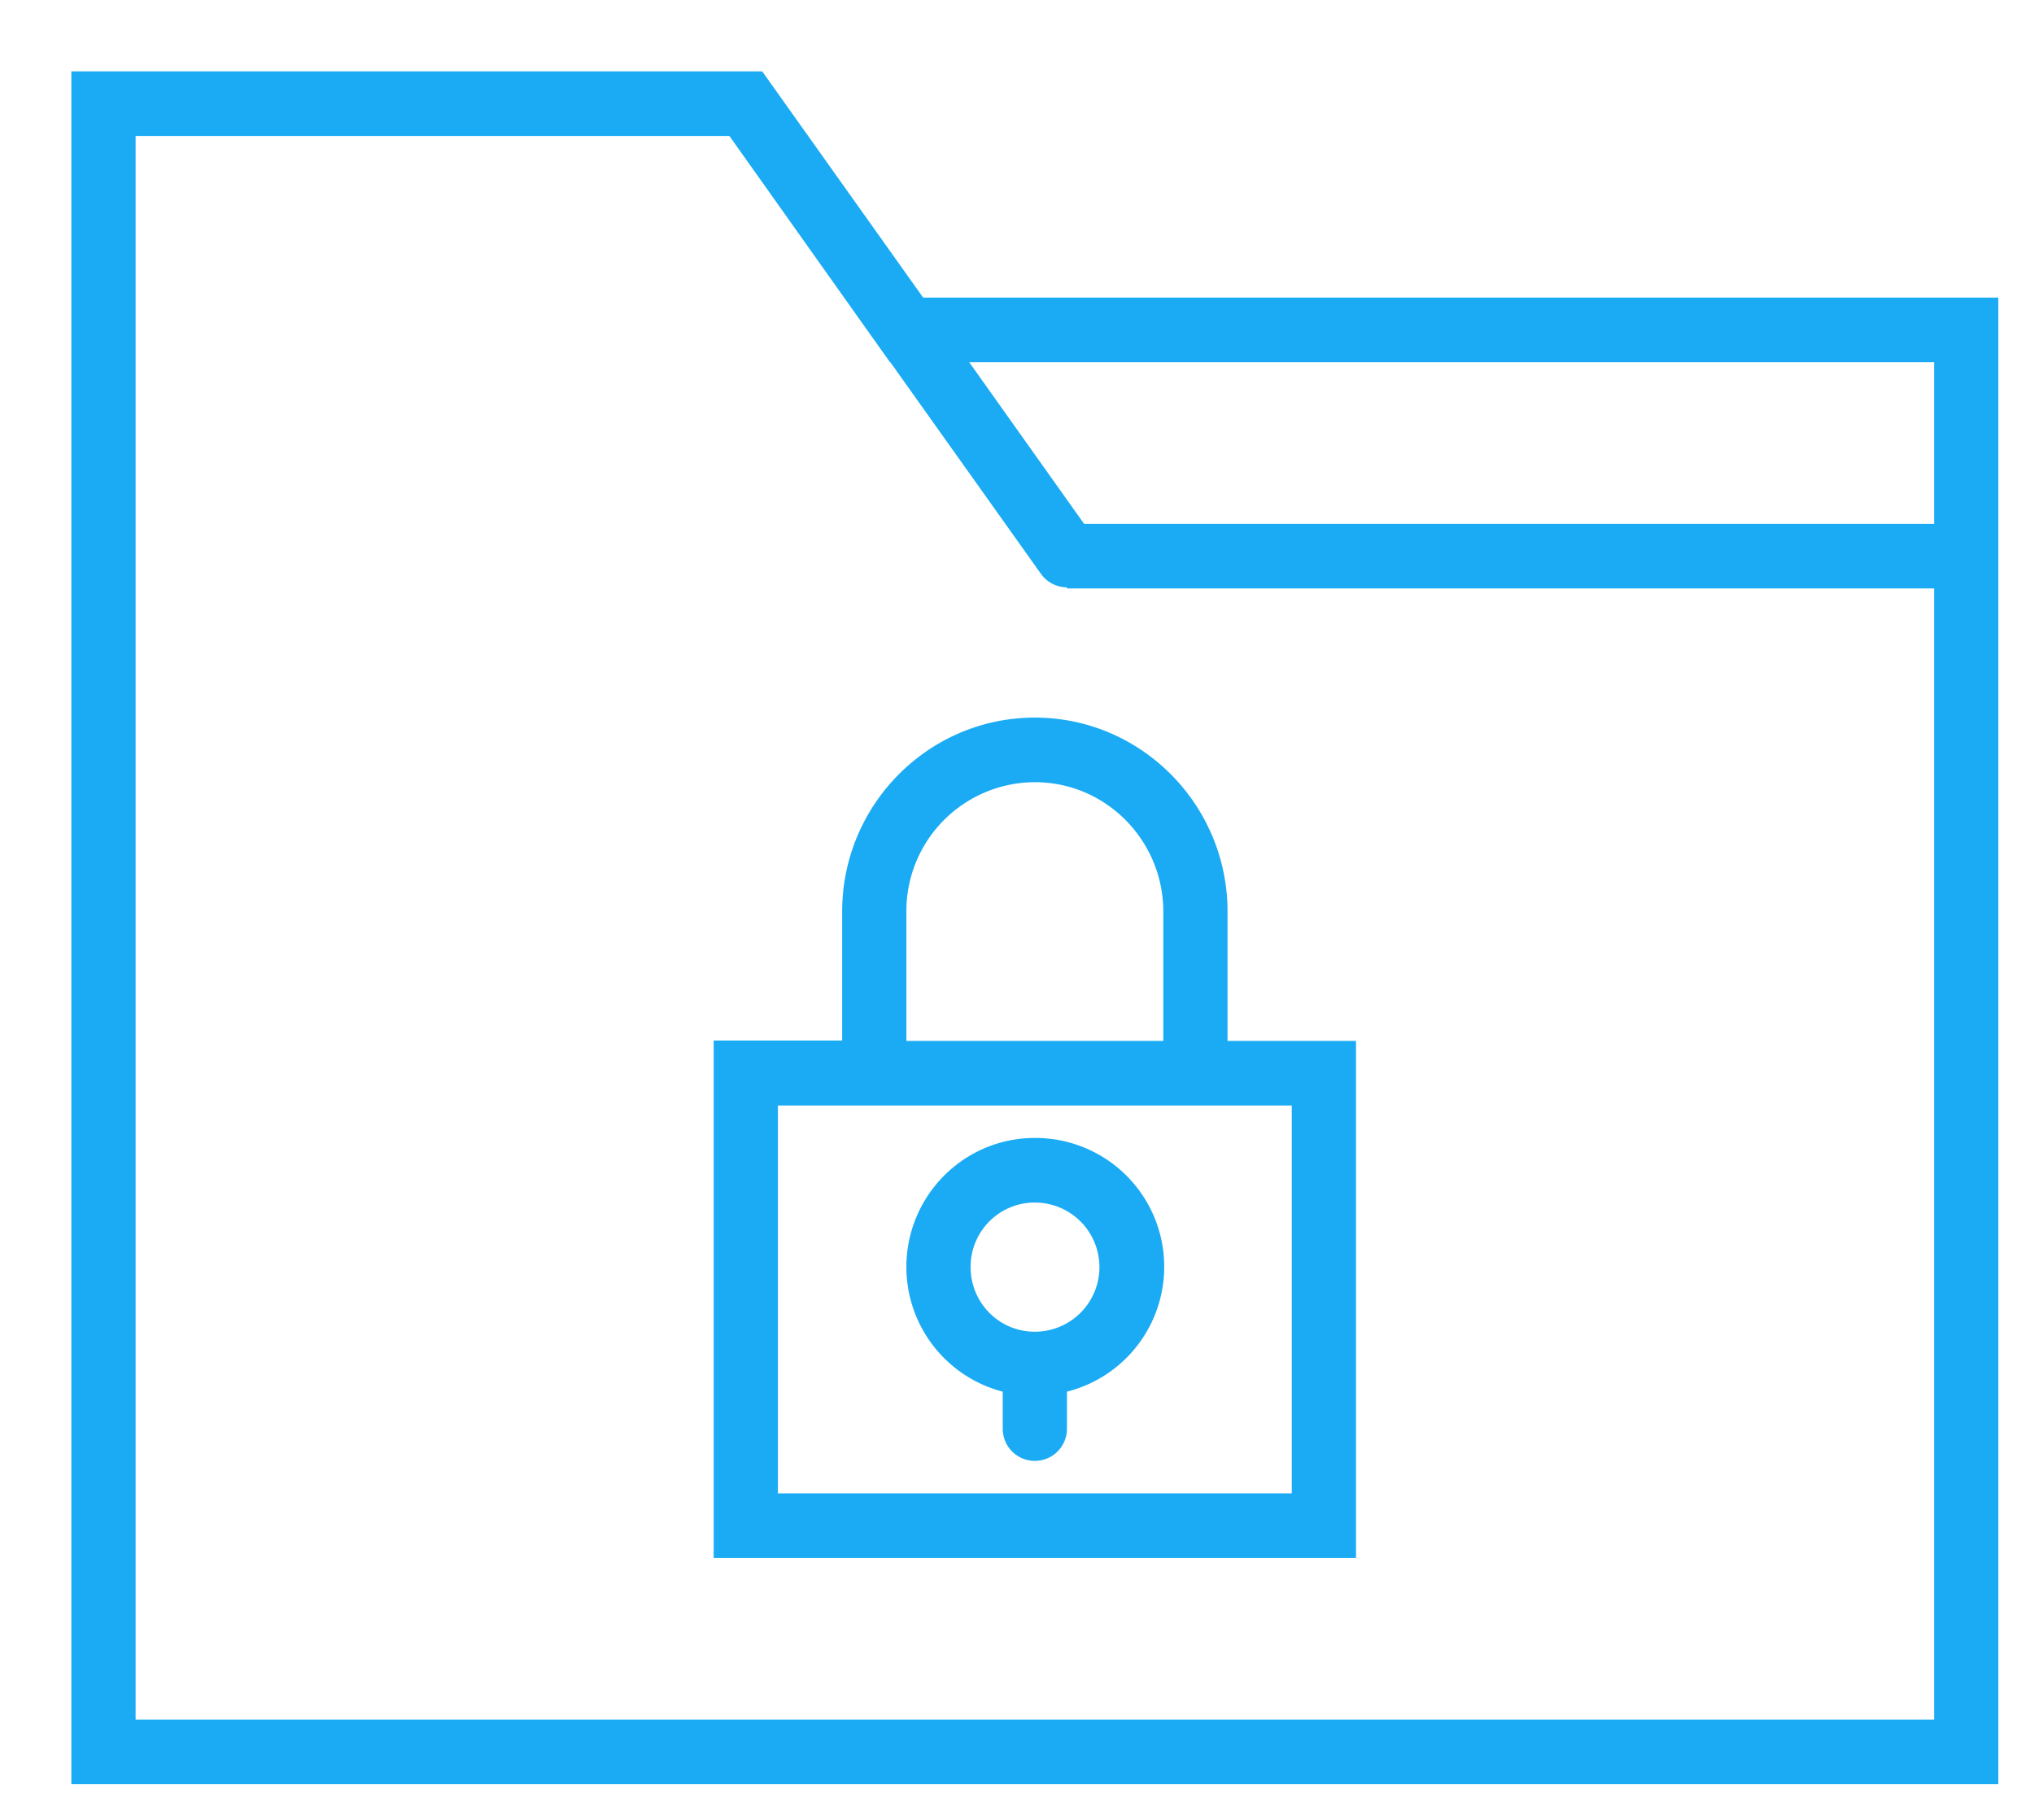 <svg xmlns="http://www.w3.org/2000/svg" xmlns:xlink="http://www.w3.org/1999/xlink" width="57" height="51" viewBox="0 0 57 51"><defs><path id="qo8da" d="M708 2463.34V2505h-54v-48h19.36l.27.38 4.24 5.96zm-28.84 1.81l3.22 4.53h23.82v-4.53zm27.04 38.04v-31.7h-24.3v-.03a.9.9 0 0 1-.73-.38l-4.22-5.93h-.01l-4.5-6.34H655.8v44.38zm-19.8-19.02h3.6v14.49h-18v-14.5h3.6v-3.61c0-3 2.42-5.44 5.4-5.44 2.98 0 5.4 2.44 5.4 5.44zm-9 0h7.2v-3.62c0-2-1.61-3.63-3.6-3.63a3.61 3.61 0 0 0-3.6 3.63zm-3.6 1.81v10.87h14.4v-10.87zm3.6 4.53c0-2 1.61-3.62 3.6-3.62a3.61 3.61 0 0 1 .9 7.11v1.04a.9.9 0 1 1-1.8 0V2494a3.61 3.61 0 0 1-2.7-3.5zm1.8 0c0 1 .8 1.81 1.8 1.81a1.8 1.8 0 0 0 0-3.62c-1 0-1.8.81-1.8 1.8z"/></defs><g><g transform="translate(-652 -2455)"><use fill="#1aabf4" xlink:href="#qo8da"/></g></g></svg>